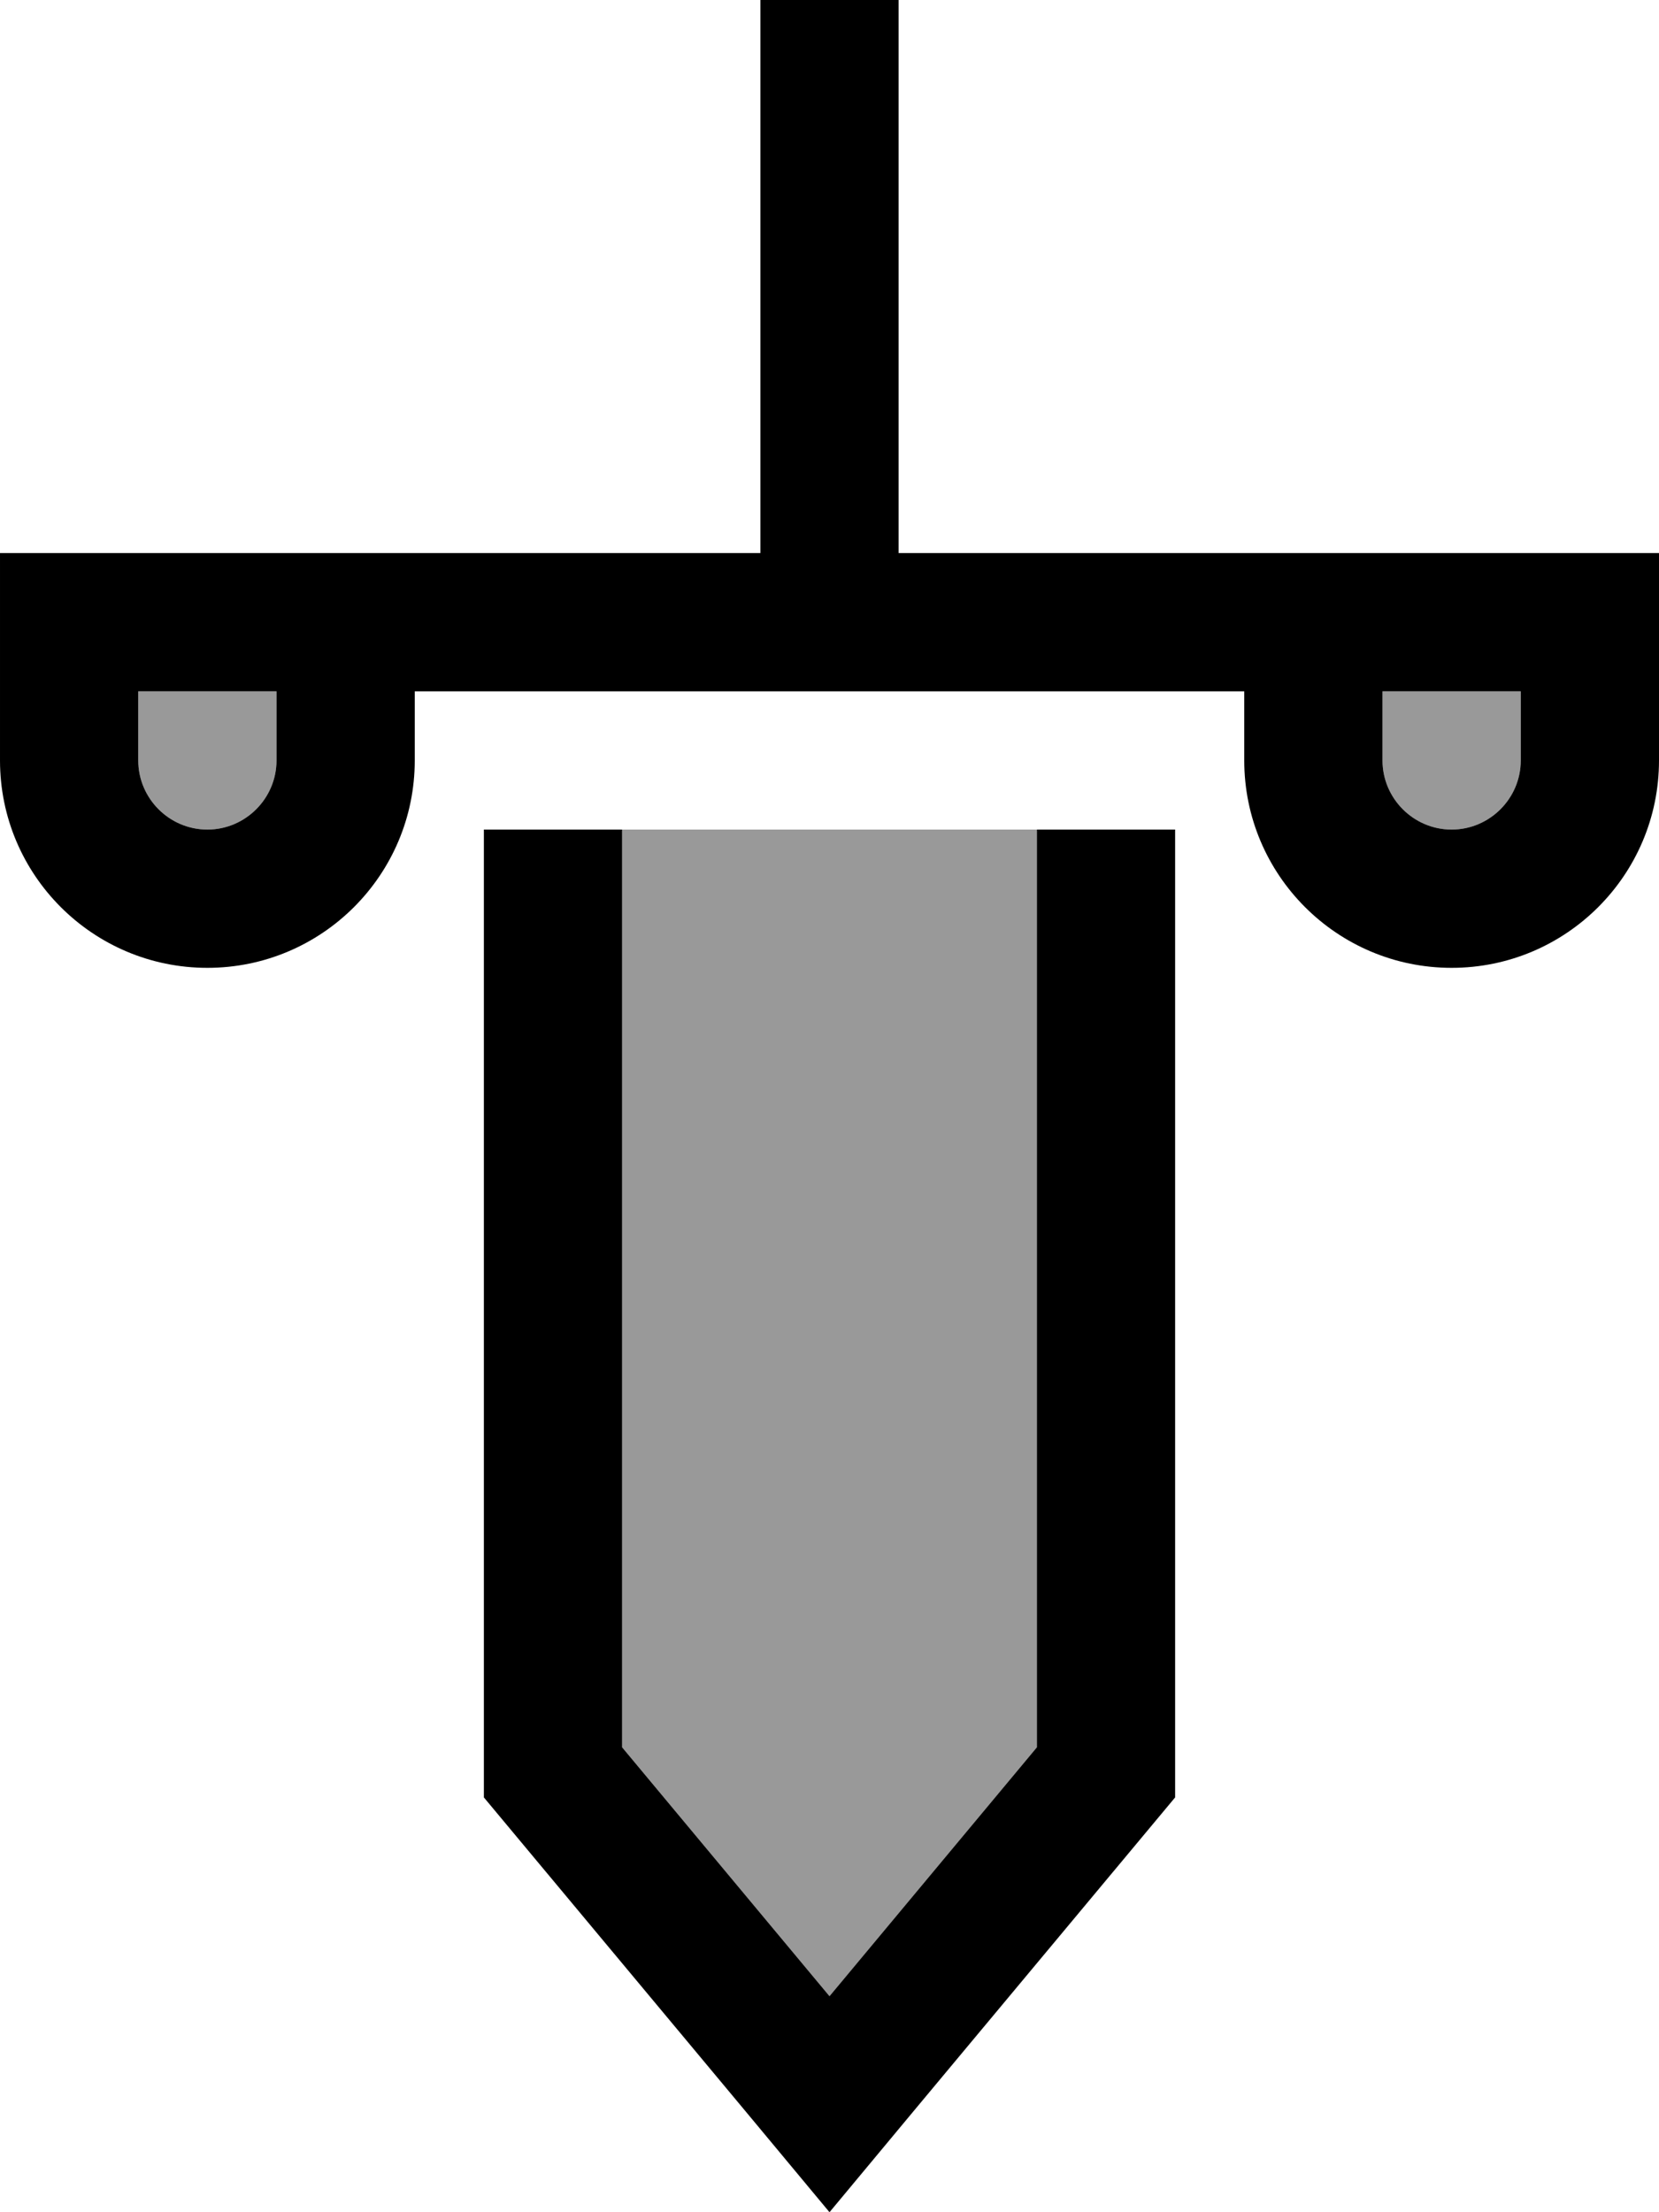 <svg xmlns="http://www.w3.org/2000/svg" viewBox="0 0 384 512"><!--! Font Awesome Pro 6.7.1 by @fontawesome - https://fontawesome.com License - https://fontawesome.com/license (Commercial License) Copyright 2024 Fonticons, Inc. --><defs><style>.fa-secondary{opacity:.4}</style></defs><path class="fa-secondary" d="M32 160l32 0 0 16c0 8.8-7.2 16-16 16s-16-7.2-16-16l0-16zm112 32l96 0 0 212.4L192 462l-48-57.6L144 192zm176-32l32 0 0 16c0 8.8-7.2 16-16 16s-16-7.2-16-16l0-16z"/><path class="fa-primary" d="M208 0l0 16 0 112 32 0 32 0 32 0 64 0 16 0 0 16 0 32c0 26.5-21.5 48-48 48s-48-21.5-48-48l0-16-16 0-32 0-32 0-32 0-32 0-32 0-16 0 0 16c0 26.5-21.5 48-48 48s-48-21.5-48-48l0-32 0-16 16 0 64 0 32 0 32 0 32 0 0-112 0-16 32 0zM64 160l-32 0 0 16c0 8.8 7.2 16 16 16s16-7.2 16-16l0-16zm256 0l0 16c0 8.8 7.2 16 16 16s16-7.2 16-16l0-16-32 0zM144 404.4L192 462l48-57.6L240 192l32 0 0 224-59.2 71L192 512l-20.8-25L112 416l0-224 32 0 0 212.4z"/></svg>
